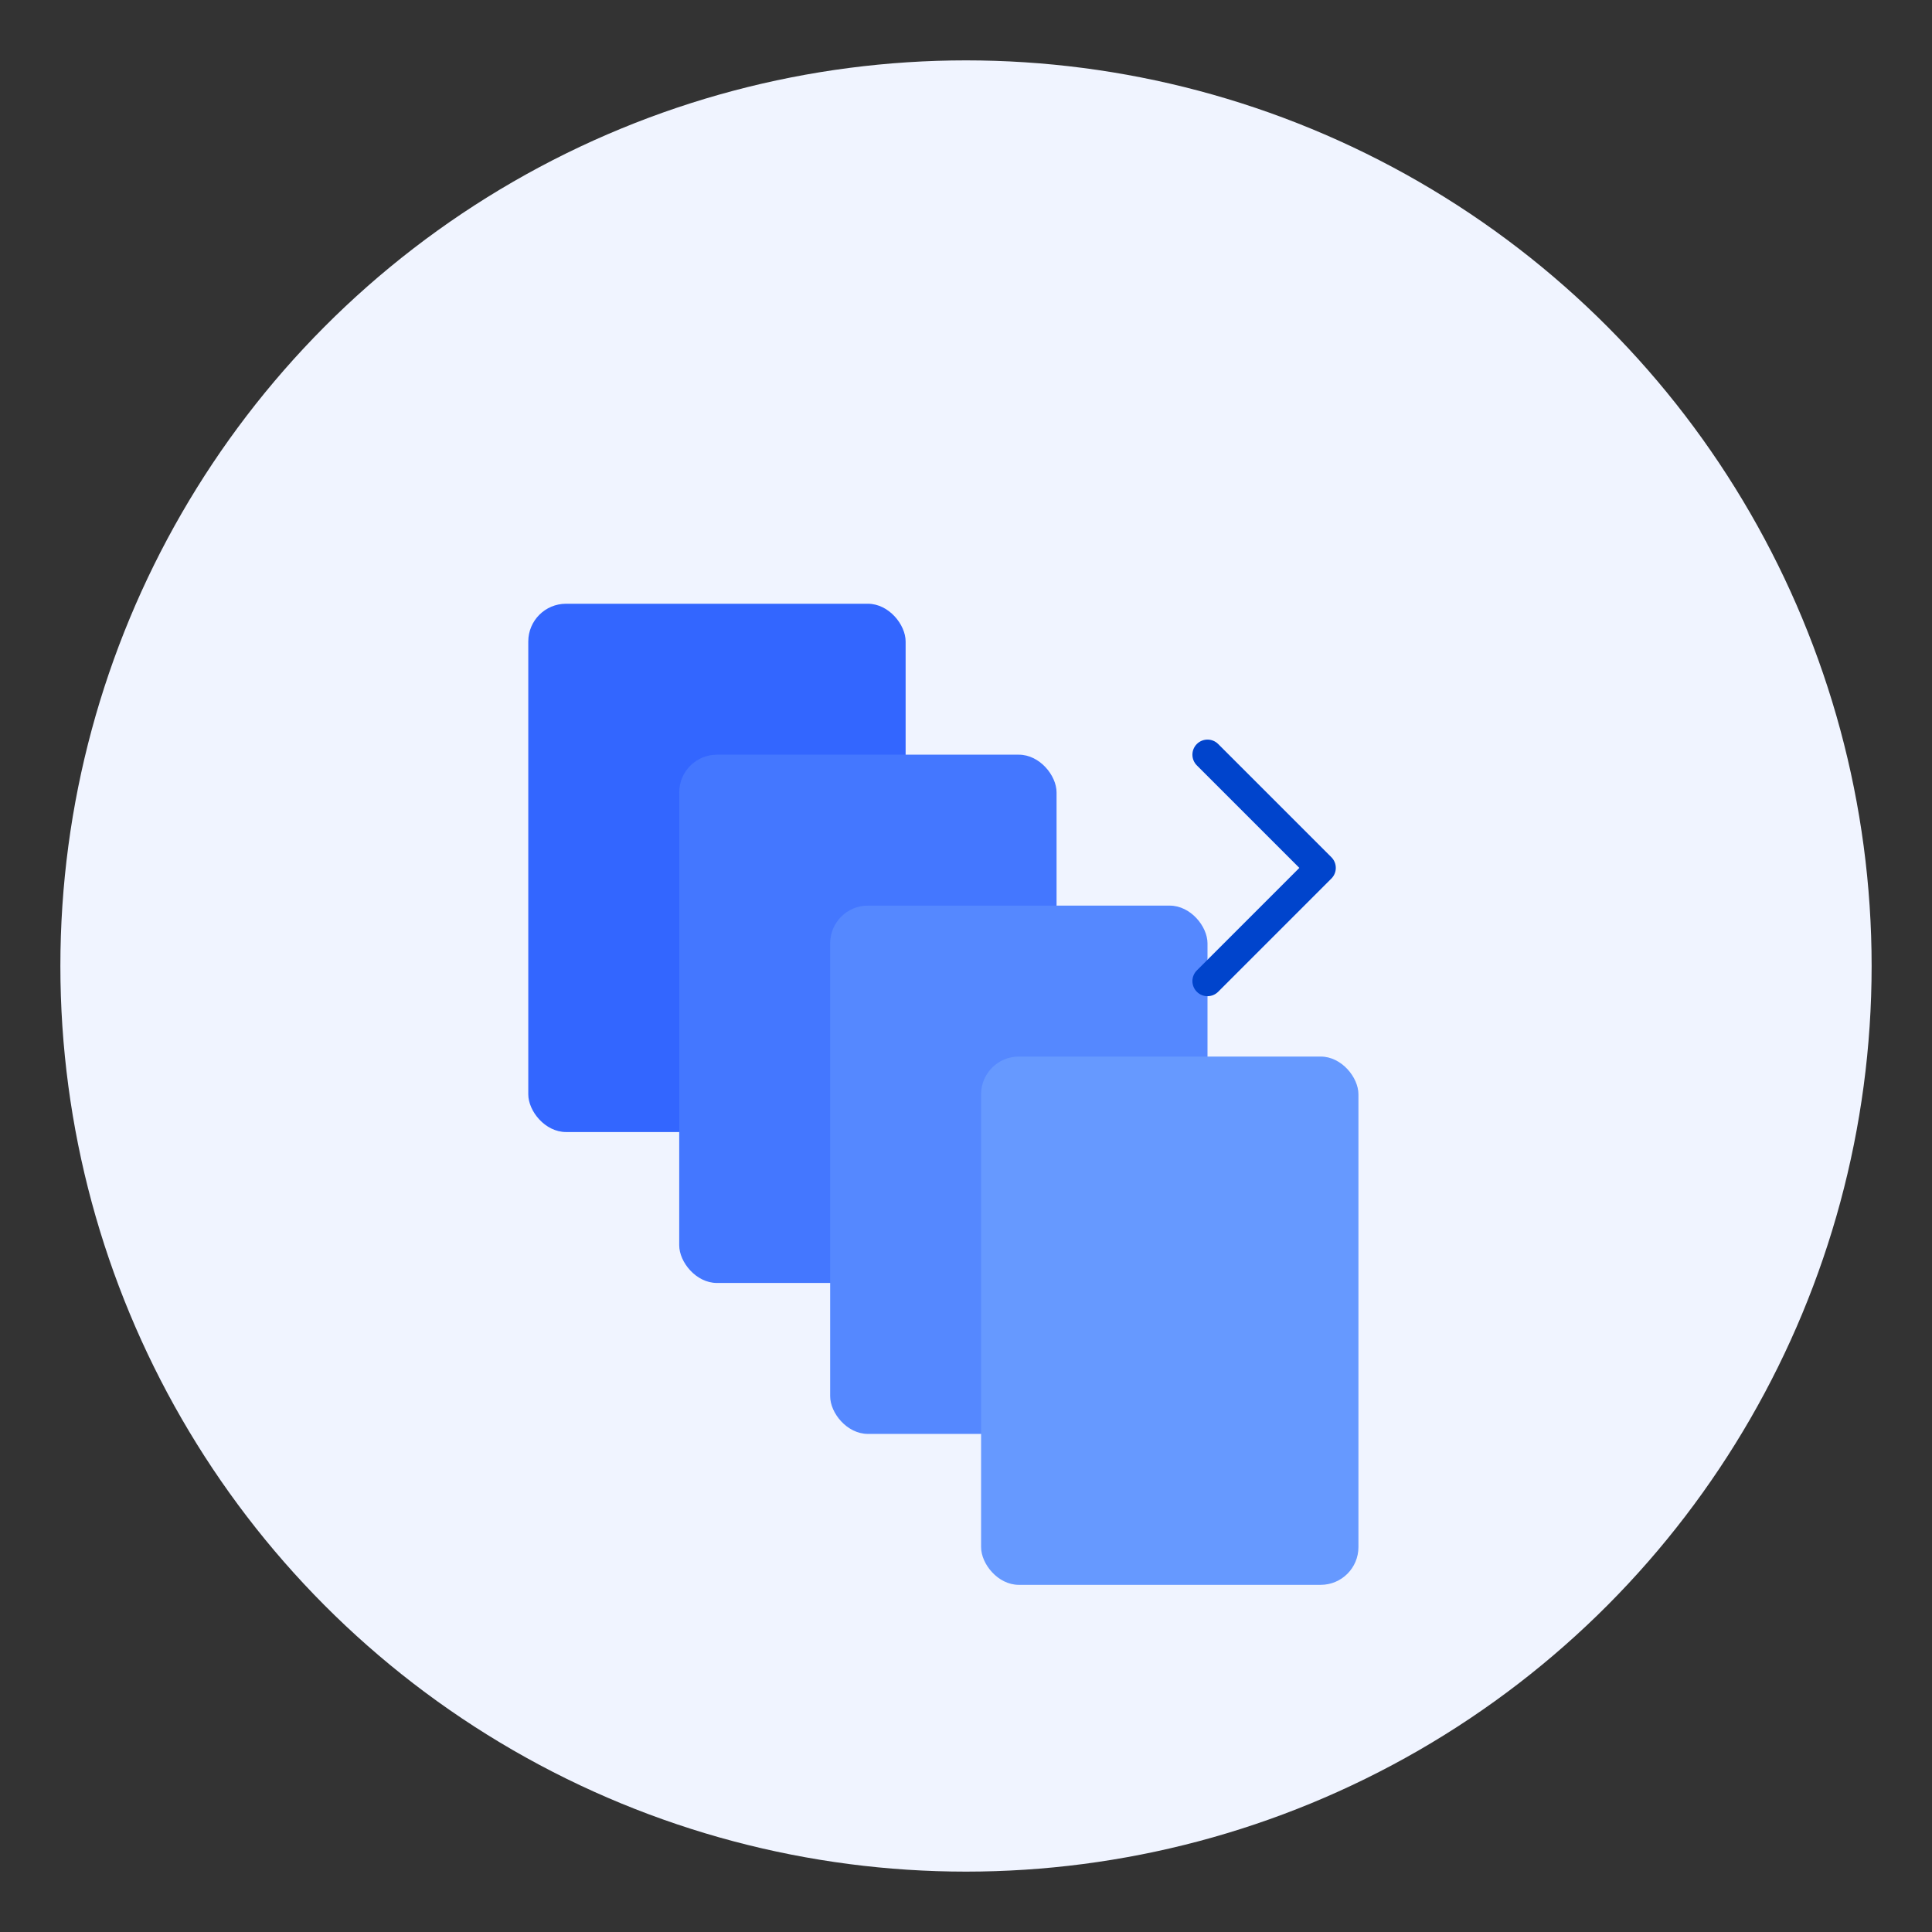 <svg xmlns="http://www.w3.org/2000/svg" viewBox="0 0 512 512" width="64" height="64">
  <rect x="0" y="0" width="512" height="512" fill="#333333" stroke="none"/>
  <circle cx="256" cy="256" r="240" fill="#f0f4ff" />
  <rect x="140" y="160" width="100" height="140" rx="10" ry="10" fill="#3366ff" />
  <rect x="180" y="200" width="100" height="140" rx="10" ry="10" fill="#4477ff" />
  <rect x="220" y="240" width="100" height="140" rx="10" ry="10" fill="#5588ff" />
  <rect x="260" y="280" width="100" height="140" rx="10" ry="10" fill="#6699ff" />
  <path d="M320 200l30 30-30 30" stroke="#0044cc" stroke-width="8" stroke-linecap="round" stroke-linejoin="round" fill="none" />
</svg>